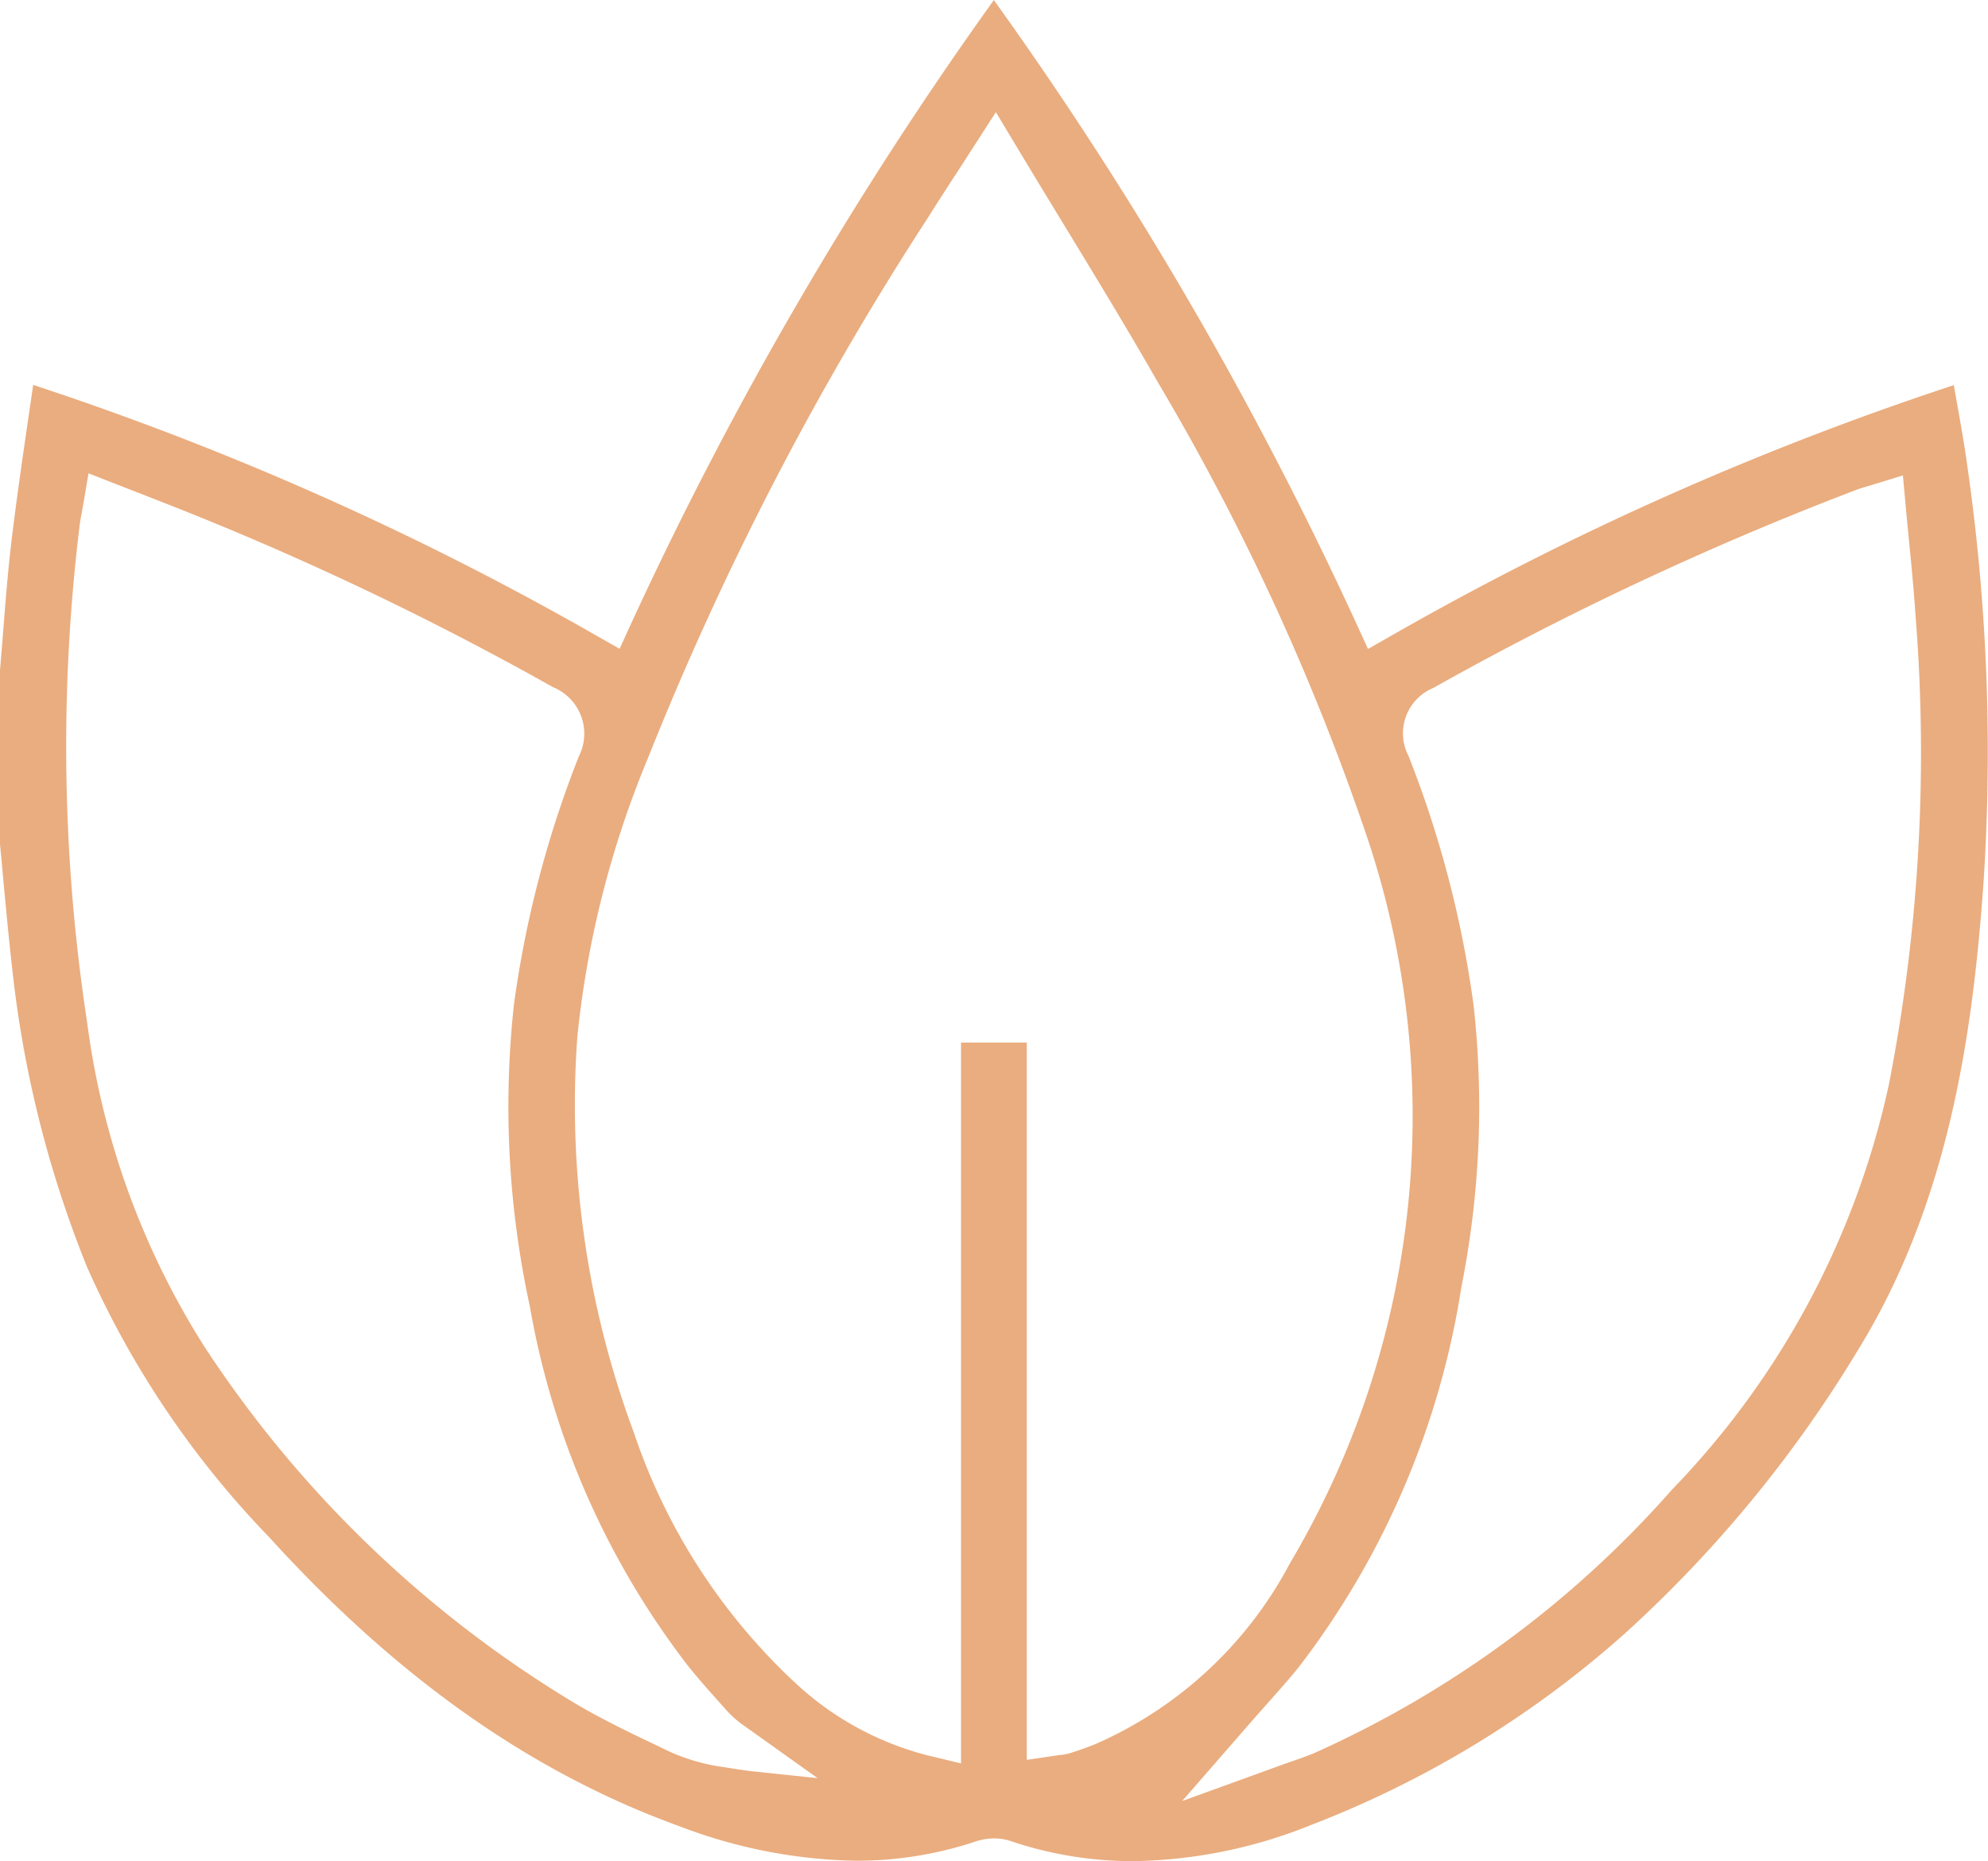 <svg xmlns="http://www.w3.org/2000/svg" width="75.298" height="70.481" viewBox="0 0 75.298 70.481"><g transform="translate(-1509.479 -587.198)"><path d="M1583.525,602.025l-.043-.241a115.709,115.709,0,0,0-21.229,9.445l-.958.546-.459-1a142.453,142.453,0,0,0-13.713-23.574,143.263,143.263,0,0,0-13.718,23.567l-.459,1-.957-.544a115.757,115.757,0,0,0-21.253-9.449q-.07.484-.141.964c-.243,1.665-.472,3.237-.668,4.84-.14,1.149-.234,2.334-.324,3.48-.041.512-.081,1.025-.126,1.537v6.551q.069.716.133,1.434c.1,1.056.2,2.148.322,3.212a42.217,42.217,0,0,0,2.845,11.392,35.229,35.229,0,0,0,6.9,10.231c4.866,5.354,9.971,8.942,15.606,10.97a19.473,19.473,0,0,0,6.626,1.281,14.269,14.269,0,0,0,4.534-.733,2.224,2.224,0,0,1,.7-.112,1.878,1.878,0,0,1,.6.095,14.459,14.459,0,0,0,4.651.766,18.656,18.656,0,0,0,6.764-1.378,38.774,38.774,0,0,0,11.878-7.256,47.822,47.822,0,0,0,8.863-10.8c3.446-5.628,4.315-12.082,4.71-17.653a75.945,75.945,0,0,0-.605-15.677C1583.875,603.962,1583.7,603.021,1583.525,602.025ZM1540.45,654.54l-2.394-.252c-.412-.043-.788-.108-1.2-.172a7.364,7.364,0,0,1-2.34-.738c-1.052-.5-2.139-1.017-3.176-1.624a43.627,43.627,0,0,1-14.134-13.58,30.161,30.161,0,0,1-4.421-12.22,69.164,69.164,0,0,1-.3-18.774c.019-.188.052-.363.087-.548.016-.087.034-.181.052-.287l.209-1.221,1.154.452.863.336c.622.242,1.209.471,1.807.711a117.063,117.063,0,0,1,13.769,6.6,1.9,1.9,0,0,1,.975,2.624,40.442,40.442,0,0,0-2.453,9.37,35.634,35.634,0,0,0,.6,11.457,31,31,0,0,0,5.965,13.58c.364.46.754.9,1.167,1.36l.327.368a3.8,3.8,0,0,0,.554.5l2.887,2.058m10.52-1.291c-.292.123-.579.218-.858.31l-.065.022a1.886,1.886,0,0,1-.41.081c-.032,0-.068.007-.109.014l-1.156.17V626.681h-2.491v27.3l-1.248-.3a11.552,11.552,0,0,1-4.994-2.716,22.92,22.92,0,0,1-6.145-9.5,35.582,35.582,0,0,1-2.144-15.02,37.233,37.233,0,0,1,2.678-10.549,116.975,116.975,0,0,1,10.618-20.481c.342-.546.7-1.1,1.078-1.68.19-.292.389-.6.6-.928l.877-1.361.834,1.388c.575.957,1.154,1.907,1.714,2.827,1.261,2.072,2.453,4.029,3.612,6.057a90.714,90.714,0,0,1,7.908,17.206,33.192,33.192,0,0,1-2.93,27.477A15.244,15.244,0,0,1,1550.97,653.249Zm30.047-24.944a31.689,31.689,0,0,1-8.2,15.3,39.6,39.6,0,0,1-13.534,9.974c-.266.113-.531.206-.839.313-.156.054-.327.114-.521.185l-3.666,1.329,2.562-2.94c.249-.285.483-.548.707-.8.443-.5.825-.925,1.178-1.371a31.565,31.565,0,0,0,6.131-14.369,34.844,34.844,0,0,0,.46-10.655,40.506,40.506,0,0,0-2.463-9.441,1.858,1.858,0,0,1,.934-2.577,120.356,120.356,0,0,1,16.017-7.5c.131-.051.255-.087.386-.125l.2-.06,1.187-.364.113,1.237c.039.43.081.855.122,1.278.088.9.179,1.832.24,2.751A65.444,65.444,0,0,1,1581.017,628.3Z" fill="#eaad7f"/></g></svg>
